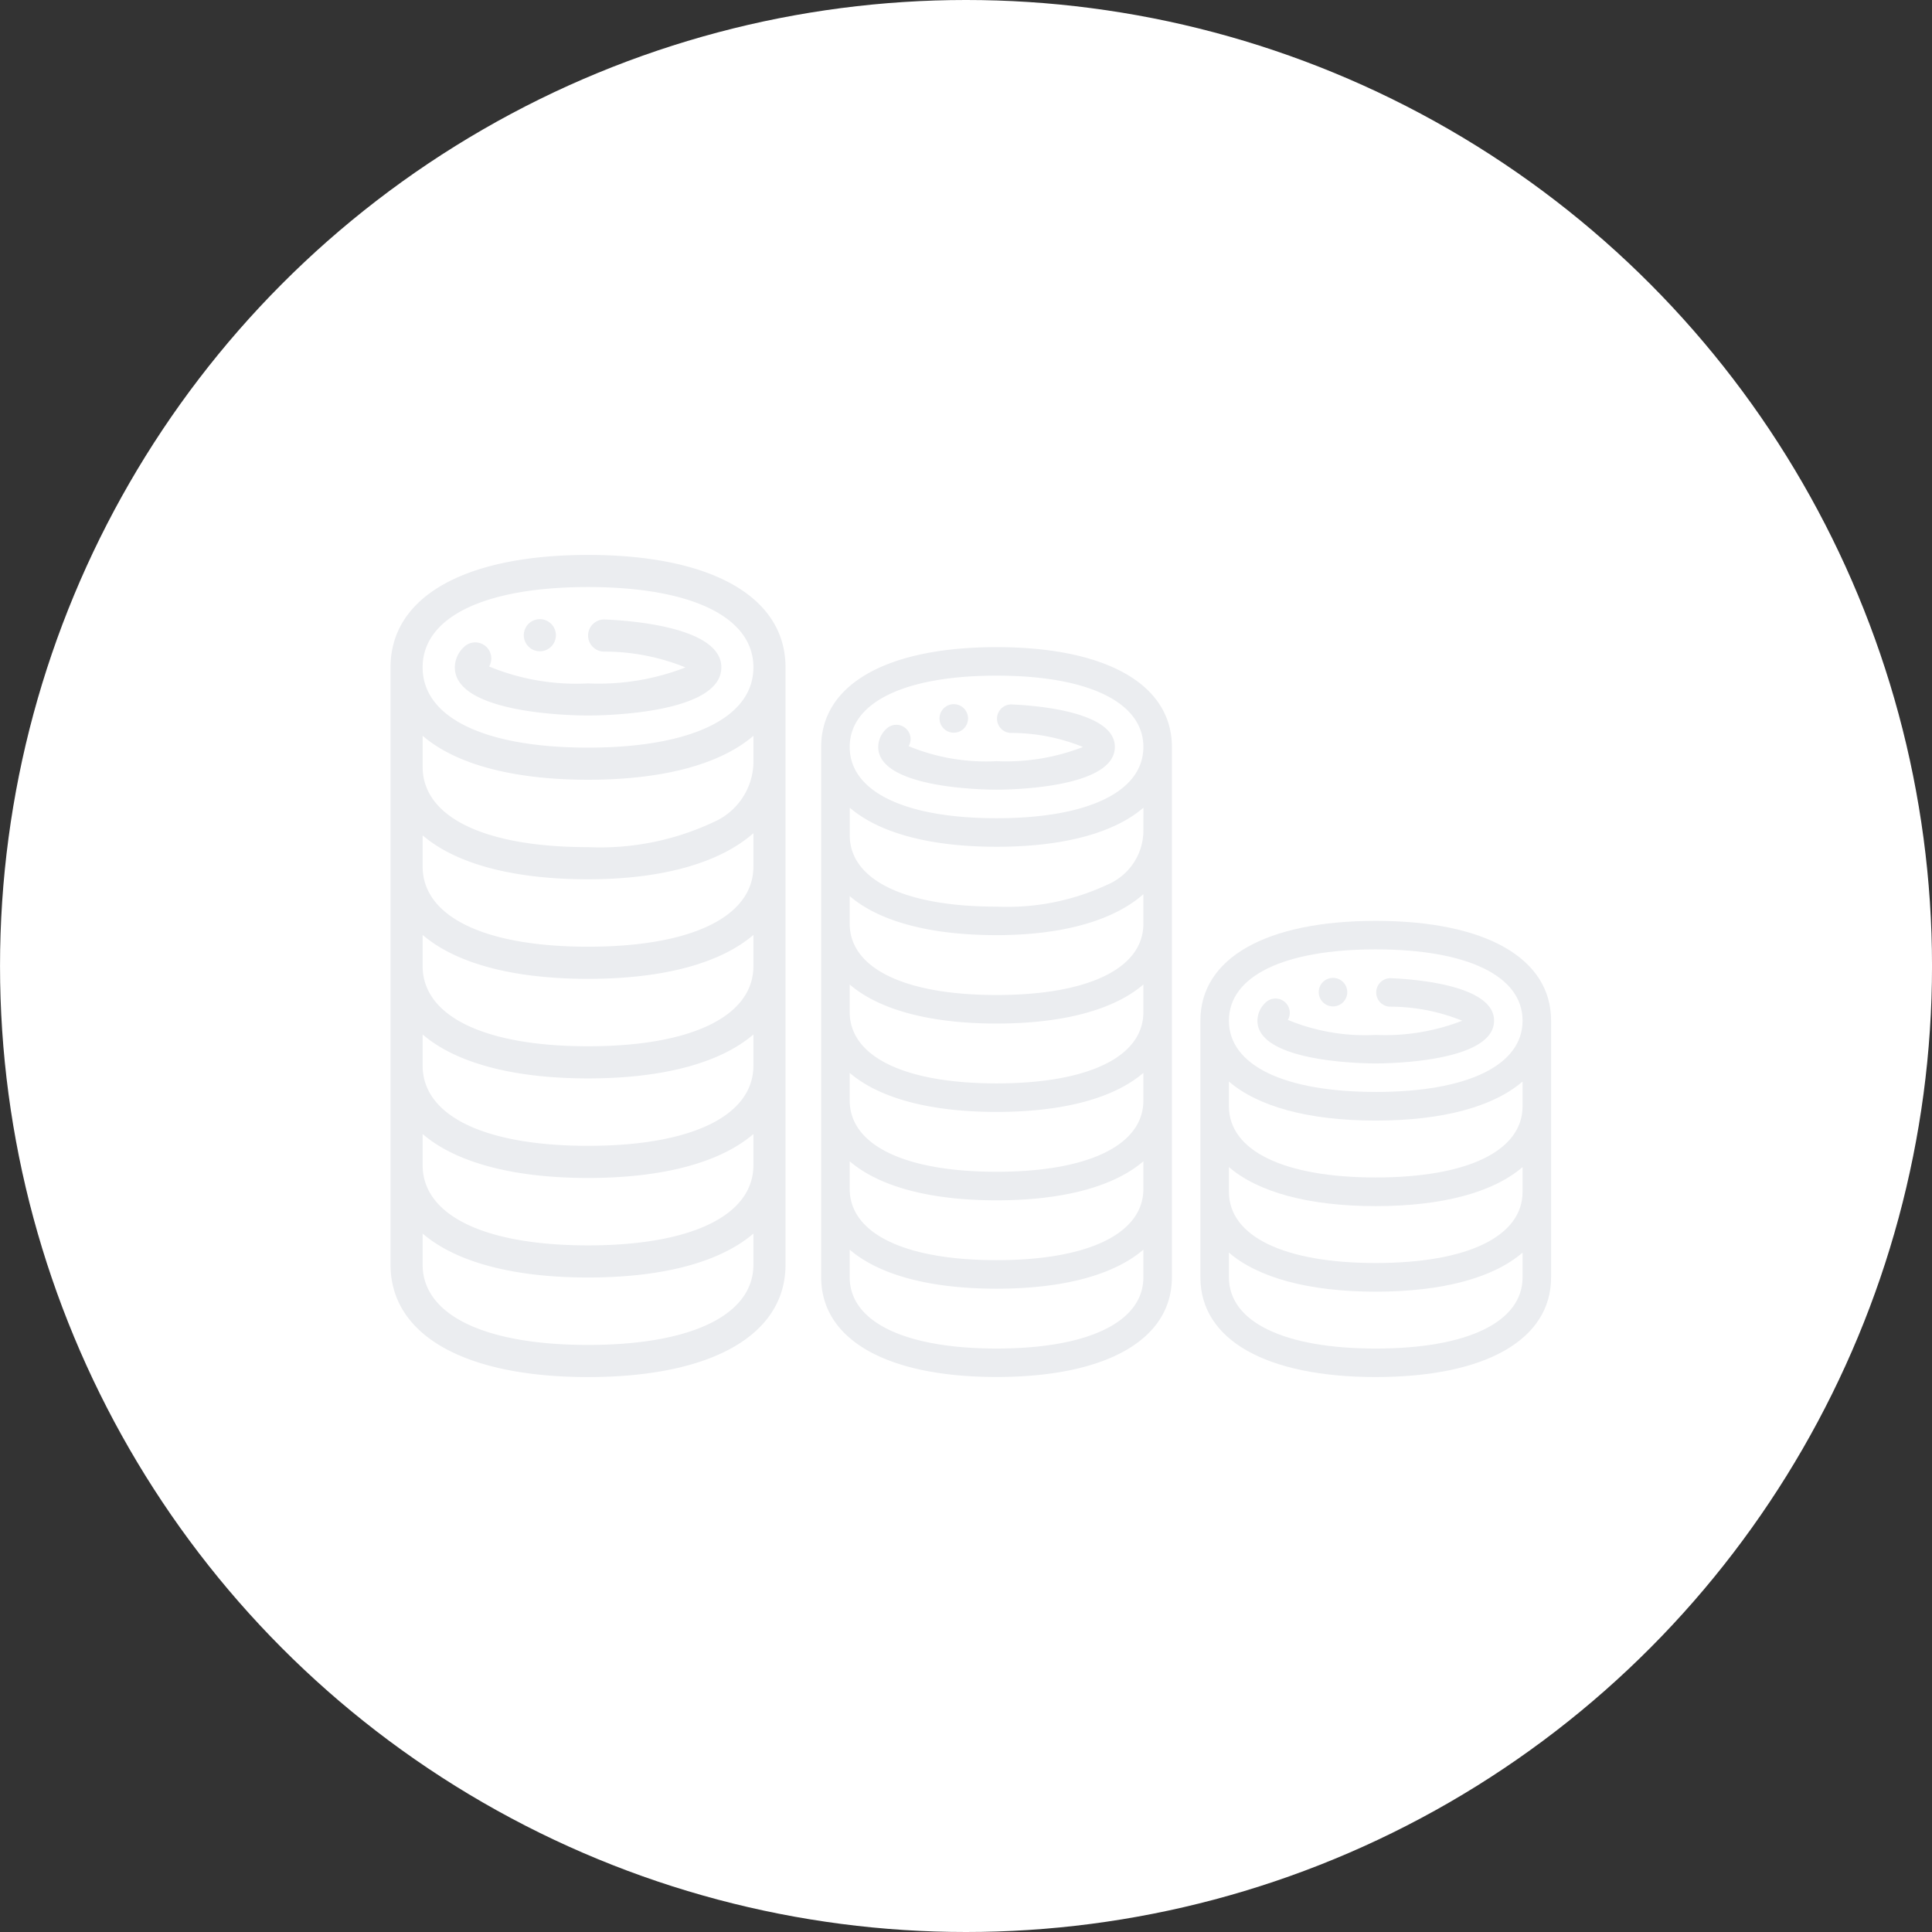 <svg xmlns="http://www.w3.org/2000/svg" width="94" height="94" viewBox="0 0 94 94">
  <rect x="0" y="0" width="94" height="94" fill="#333333" stroke="none"/>
  <g id="redeem" transform="translate(-18313 -435)">
    <g id="Group_65" data-name="Group 65" transform="translate(18313.104 435)">
      <circle id="Ellipse_1" data-name="Ellipse 1" cx="47" cy="47" r="47" transform="translate(-0.103)" fill="#fff"/>
    </g>
    <g id="Group_183" data-name="Group 183" transform="translate(-2.843 -1.179)">
      <g id="Group_182" data-name="Group 182" transform="translate(18334.844 463.179)">
        <g id="Group_173" data-name="Group 173" transform="translate(6.484 3.125)">
          <g id="Group_172" data-name="Group 172">
            <path id="Path_41" data-name="Path 41" d="M83.781,40a.781.781,0,1,0,.781.781A.782.782,0,0,0,83.781,40Z" transform="translate(-83 -40)" fill="#ebedf0"/>
          </g>
        </g>
        <g id="Group_175" data-name="Group 175" transform="translate(3.125 3.141)">
          <g id="Group_174" data-name="Group 174">
            <path id="Path_42" data-name="Path 42" d="M47.3,40.2a.781.781,0,0,0-.064,1.561,10.537,10.537,0,0,1,3.989.771,11.639,11.639,0,0,1-4.738.777,11.078,11.078,0,0,1-4.815-.822.781.781,0,0,0-1.227-.945,1.373,1.373,0,0,0-.442.986c0,2.278,5.821,2.344,6.484,2.344s6.484-.066,6.484-2.344C52.969,40.584,48.627,40.255,47.3,40.2Z" transform="translate(-40 -40.2)" fill="#ebedf0"/>
          </g>
        </g>
        <g id="Group_177" data-name="Group 177">
          <g id="Group_176" data-name="Group 176">
            <path id="Path_43" data-name="Path 43" d="M9.609,0C3.592,0,0,2.044,0,5.469V34.531C0,37.956,3.592,40,9.609,40s9.609-2.044,9.609-5.469V5.469C19.219,2.044,15.626,0,9.609,0Zm8.047,34.531c0,2.446-3.008,3.906-8.047,3.906s-8.047-1.46-8.047-3.906V33.018c1.6,1.375,4.371,2.138,8.047,2.138s6.447-.763,8.047-2.138Zm0-4.844c0,2.446-3.008,3.906-8.047,3.906s-8.047-1.46-8.047-3.906V28.175c1.6,1.375,4.371,2.138,8.047,2.138s6.447-.763,8.047-2.138Zm0-4.844c0,2.446-3.008,3.906-8.047,3.906s-8.047-1.46-8.047-3.906V23.331c1.6,1.375,4.371,2.138,8.047,2.138s6.447-.763,8.047-2.138Zm0-4.844c0,2.446-3.008,3.906-8.047,3.906S1.562,22.446,1.562,20V18.487c1.6,1.375,4.371,2.138,8.047,2.138s6.447-.763,8.047-2.138Zm0-4.844c0,2.446-3.008,3.906-8.047,3.906S1.562,17.6,1.562,15.156V13.643c1.6,1.375,4.371,2.138,8.047,2.138,3.64,0,6.433-.813,8.047-2.244Zm0-5a3.231,3.231,0,0,1-1.961,2.854,12.975,12.975,0,0,1-6.085,1.208c-5.039,0-8.047-1.46-8.047-3.906V8.8c1.6,1.375,4.371,2.138,8.047,2.138s6.447-.763,8.047-2.138ZM9.609,9.375c-5.039,0-8.047-1.46-8.047-3.906S4.571,1.562,9.609,1.562s8.047,1.46,8.047,3.906S14.648,9.375,9.609,9.375Z" fill="#ebedf0"/>
          </g>
        </g>
      </g>
      <g id="coins" transform="translate(18355.797 467.665)">
        <g id="Group_171" data-name="Group 171" transform="translate(24.208 16.092)">
          <g id="Group_170" data-name="Group 170">
            <path id="Path_40" data-name="Path 40" d="M349.694,232a.694.694,0,1,0,.694.694A.694.694,0,0,0,349.694,232Z" transform="translate(-349 -232)" fill="#ebedf0"/>
          </g>
        </g>
        <g id="Group_173-2" data-name="Group 173" transform="translate(5.757 2.775)">
          <g id="Group_172-2" data-name="Group 172">
            <path id="Path_41-2" data-name="Path 41" d="M83.694,40a.694.694,0,1,0,.694.694A.694.694,0,0,0,83.694,40Z" transform="translate(-83 -40)" fill="#ebedf0"/>
          </g>
        </g>
        <g id="Group_175-2" data-name="Group 175" transform="translate(2.775 2.788)">
          <g id="Group_174-2" data-name="Group 174">
            <path id="Path_42-2" data-name="Path 42" d="M46.478,40.2a.694.694,0,0,0-.057,1.386,9.356,9.356,0,0,1,3.542.684,10.333,10.333,0,0,1-4.206.69,9.836,9.836,0,0,1-4.275-.73.694.694,0,0,0-1.09-.839,1.219,1.219,0,0,0-.392.875c0,2.022,5.168,2.081,5.757,2.081s5.757-.058,5.757-2.081C51.514,40.541,47.66,40.249,46.478,40.2Z" transform="translate(-40 -40.2)" fill="#ebedf0"/>
          </g>
        </g>
        <g id="Group_177-2" data-name="Group 177">
          <g id="Group_176-2" data-name="Group 176">
            <path id="Path_43-2" data-name="Path 43" d="M8.532,0C3.189,0,0,1.815,0,4.855v25.8c0,3.04,3.189,4.855,8.532,4.855s8.532-1.815,8.532-4.855V4.855C17.063,1.815,13.874,0,8.532,0Zm7.144,30.658c0,2.172-2.671,3.468-7.144,3.468s-7.144-1.3-7.144-3.468V29.315c1.42,1.221,3.88,1.9,7.144,1.9s5.724-.678,7.144-1.9Zm0-4.3c0,2.172-2.671,3.468-7.144,3.468s-7.144-1.3-7.144-3.468V25.015c1.42,1.221,3.88,1.9,7.144,1.9s5.724-.678,7.144-1.9Zm0-4.3c0,2.172-2.671,3.468-7.144,3.468s-7.144-1.3-7.144-3.468V20.714c1.42,1.221,3.88,1.9,7.144,1.9s5.724-.678,7.144-1.9Zm0-4.3c0,2.172-2.671,3.468-7.144,3.468s-7.144-1.3-7.144-3.468V16.414c1.42,1.221,3.88,1.9,7.144,1.9s5.724-.678,7.144-1.9Zm0-4.3c0,2.172-2.671,3.468-7.144,3.468s-7.144-1.3-7.144-3.468V12.113c1.42,1.221,3.88,1.9,7.144,1.9,3.232,0,5.712-.722,7.144-1.993Zm0-4.439a2.869,2.869,0,0,1-1.741,2.534,11.519,11.519,0,0,1-5.4,1.073c-4.474,0-7.144-1.3-7.144-3.468V7.813c1.42,1.221,3.88,1.9,7.144,1.9s5.724-.678,7.144-1.9ZM8.532,8.324c-4.474,0-7.144-1.3-7.144-3.468S4.058,1.387,8.532,1.387s7.144,1.3,7.144,3.468S13.005,8.324,8.532,8.324Z" fill="#ebedf0"/>
          </g>
        </g>
        <g id="Group_179" data-name="Group 179" transform="translate(21.225 16.106)">
          <g id="Group_178" data-name="Group 178">
            <path id="Path_44" data-name="Path 44" d="M312.478,232.2a.694.694,0,0,0-.057,1.386,9.356,9.356,0,0,1,3.542.684,10.333,10.333,0,0,1-4.206.69,9.836,9.836,0,0,1-4.275-.73.694.694,0,0,0-1.09-.839,1.219,1.219,0,0,0-.392.875c0,2.022,5.168,2.081,5.757,2.081s5.757-.058,5.757-2.081C317.514,232.54,313.66,232.248,312.478,232.2Z" transform="translate(-306 -232.199)" fill="#ebedf0"/>
          </g>
        </g>
        <g id="Group_181" data-name="Group 181" transform="translate(18.45 13.318)">
          <g id="Group_180" data-name="Group 180">
            <path id="Path_45" data-name="Path 45" d="M274.532,192c-5.342,0-8.532,1.815-8.532,4.855v12.485c0,3.04,3.189,4.855,8.532,4.855s8.532-1.815,8.532-4.855V196.855C283.063,193.815,279.874,192,274.532,192Zm7.144,17.341c0,2.172-2.671,3.468-7.144,3.468s-7.144-1.3-7.144-3.468v-1.2c1.42,1.221,3.88,1.9,7.144,1.9s5.724-.678,7.144-1.9Zm0-4.162c0,2.172-2.671,3.468-7.144,3.468s-7.144-1.3-7.144-3.468v-1.2c1.42,1.221,3.88,1.9,7.144,1.9s5.724-.678,7.144-1.9Zm0-4.162c0,2.172-2.671,3.468-7.144,3.468s-7.144-1.3-7.144-3.468v-1.2c1.42,1.221,3.88,1.9,7.144,1.9s5.724-.678,7.144-1.9Zm-7.144-.694c-4.474,0-7.144-1.3-7.144-3.468s2.671-3.468,7.144-3.468,7.144,1.3,7.144,3.468S279.005,200.324,274.532,200.324Z" transform="translate(-266 -192)" fill="#ebedf0"/>
          </g>
        </g>
      </g>
    </g>
  </g>
</svg>
